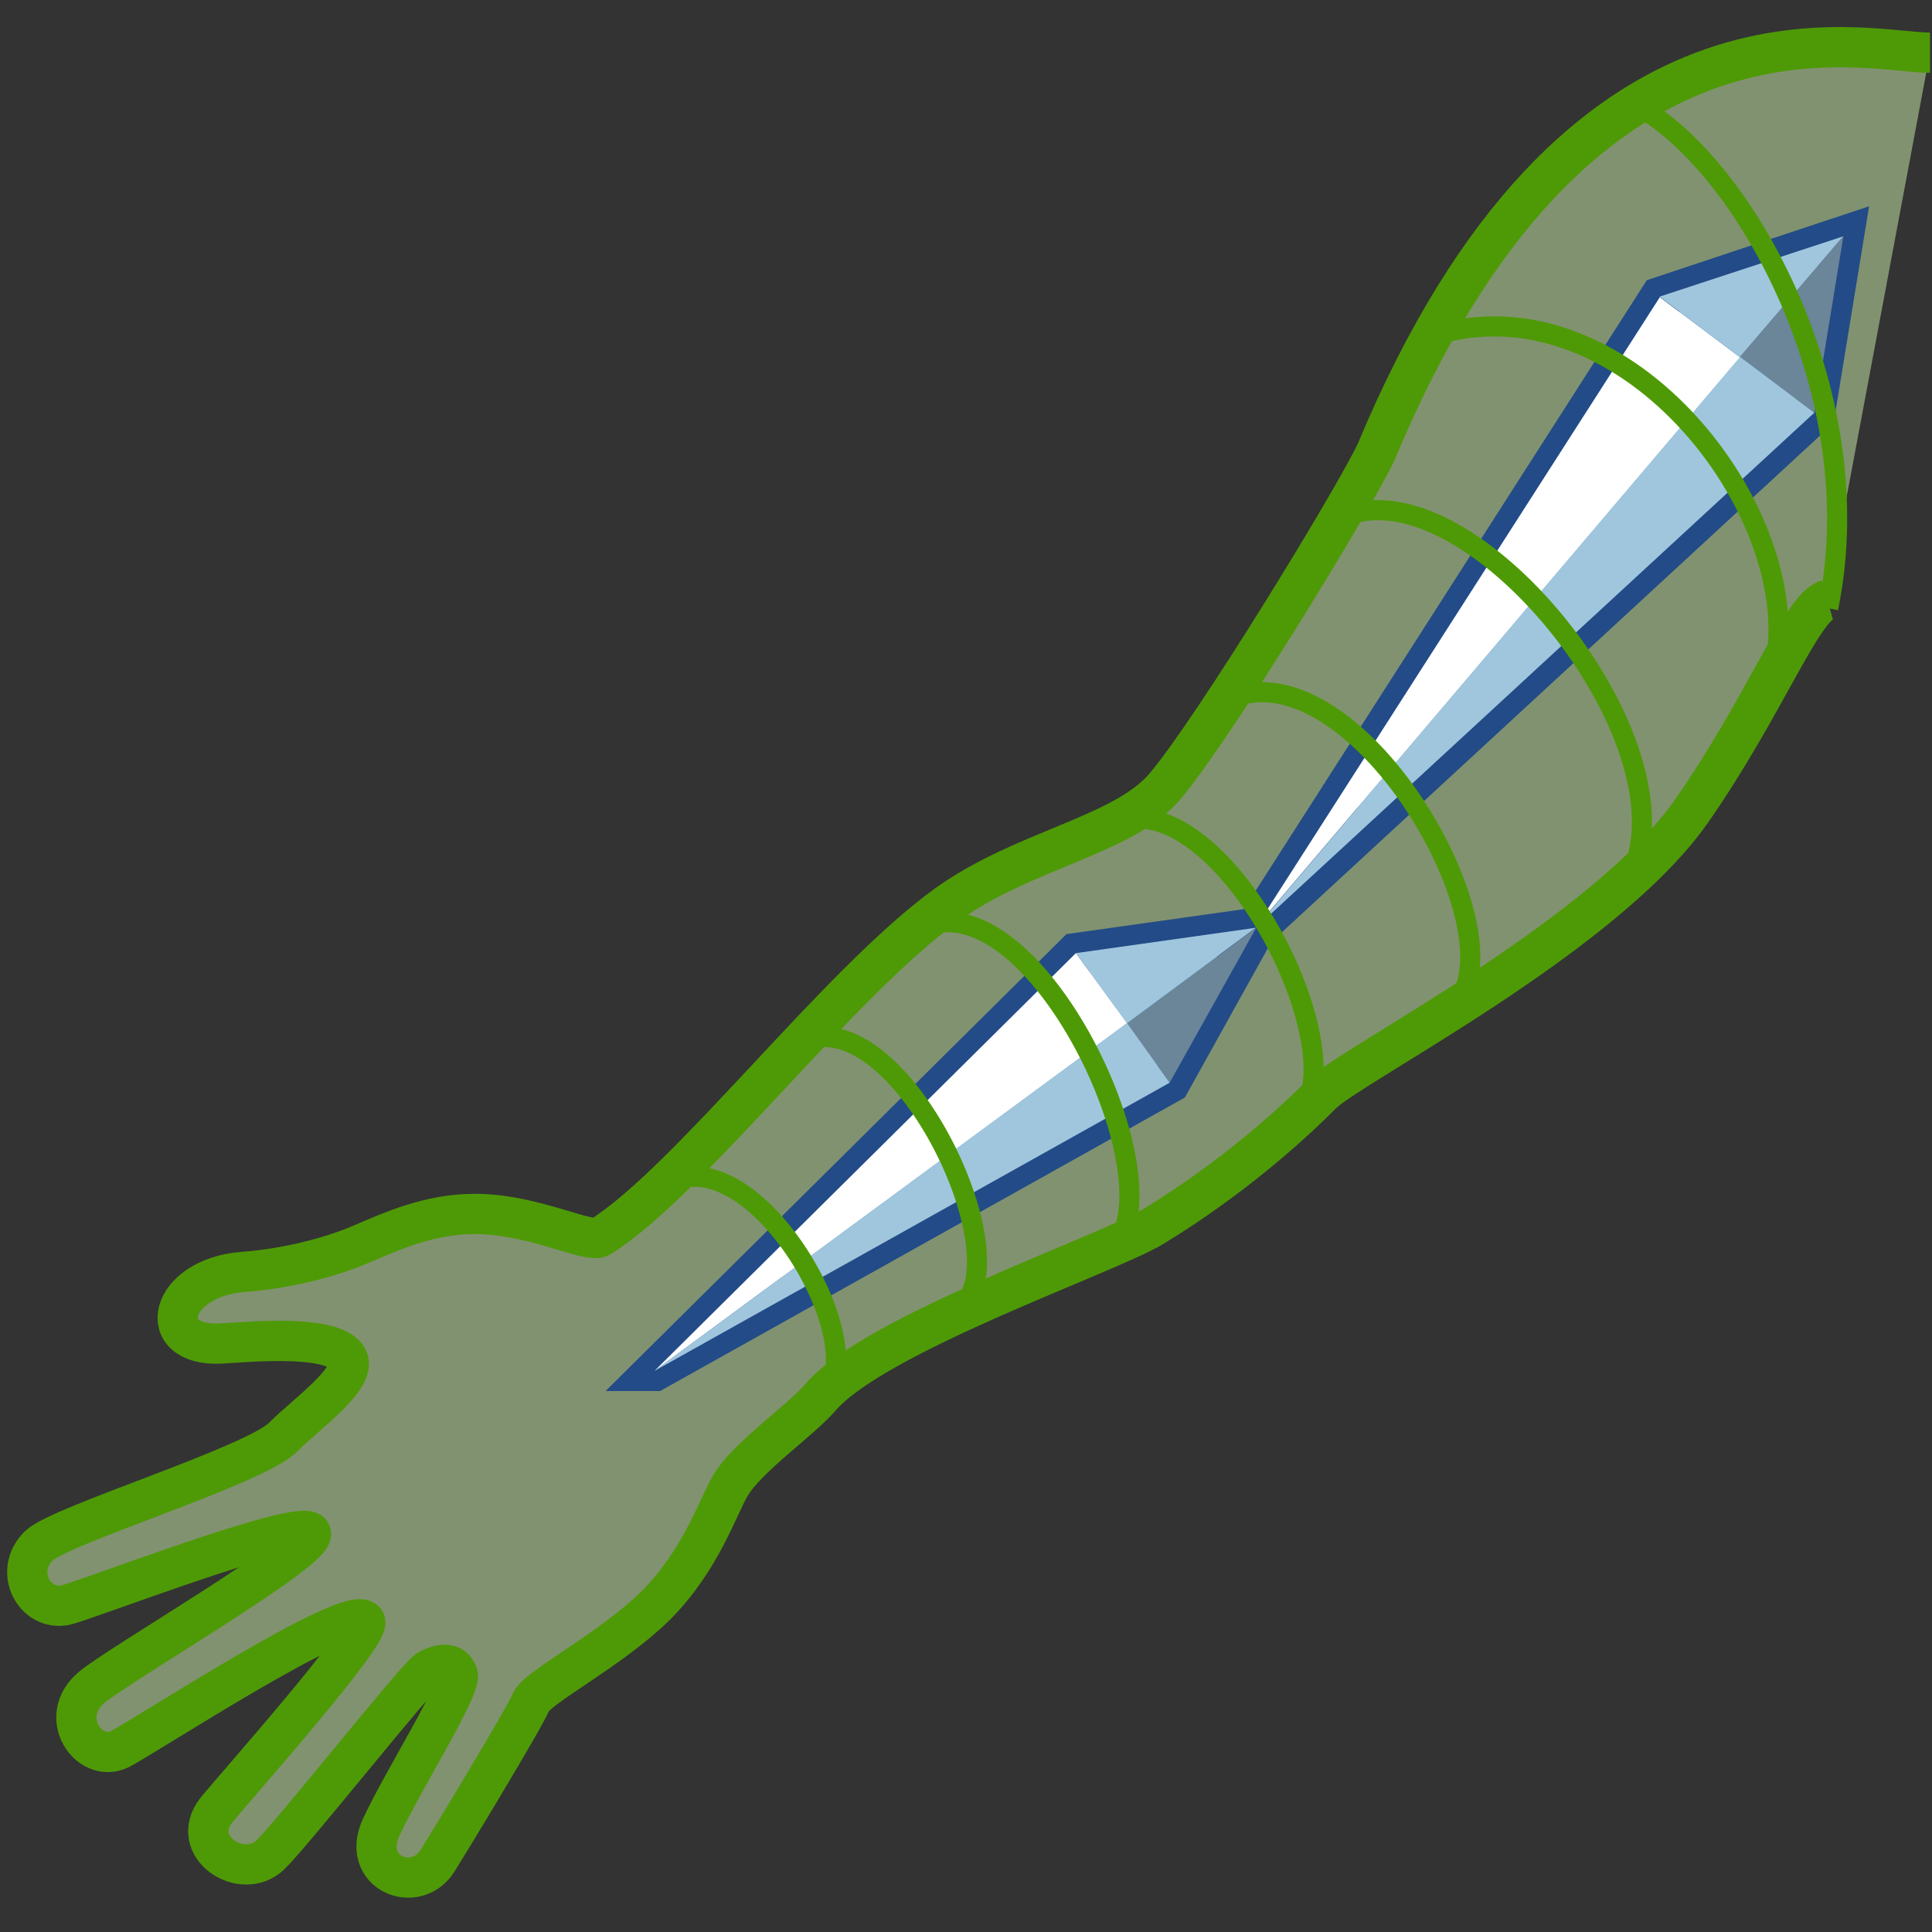 <svg xmlns="http://www.w3.org/2000/svg" width="48" height="48"><rect width="100%" height="100%" fill="#333333" stroke="none"/><defs><linearGradient x1="928.462" x2="949.113" y1="1677.34" y2="1712.672" gradientUnits="userSpaceOnUse" gradientTransform="matrix(1.01 0 0 1.01 -913.396 -1673.032)"><stop offset="0" stop-color="#FEF3DC"/><stop offset="1" stop-color="#FAAF3E"/></linearGradient></defs><g><path fill="#d1f3ae" d="M45.4 14.9c-.64.18-1.55 2.63-3.36 5.23-2.16 3.12-8.44 6.3-9.2 7.05-.75.76-2.23 2.1-4.2 3.3-1.17.7-6.92 2.67-8.26 4.24-.5.58-1.84 1.5-2.24 2.2-.3.5-.72 1.84-1.85 2.97-1.14 1.12-2.95 2.03-3.1 2.4-.15.38-2.06 3.53-2.32 3.94-.54.86-1.92.3-1.4-.83s2.02-3.5 1.9-3.8c-.1-.32-.44-.28-.75-.1-.3.2-3.34 4.04-3.9 4.58-.7.68-2.05-.2-1.35-1.1.47-.58 3.9-4.43 3.7-4.7-.34-.5-5.56 2.92-6.1 3.18-.76.36-1.56-.8-.7-1.53.66-.57 5.7-3.48 5.45-3.85-.26-.38-5.68 1.72-6.1 1.8-.77.15-1.3-.85-.65-1.48.55-.52 5.4-2 6.07-2.7.54-.55 1.83-1.45 1.6-1.94-.3-.63-2.44-.42-3.16-.38-1.67.08-1.3-1.64.57-1.78 1.07-.08 2.15-.36 2.88-.67.8-.34 1.73-.77 2.87-.77 1.46 0 2.83.75 3.12.57 2.2-1.38 5.9-6.3 8.6-8.25 1.92-1.38 4.4-1.72 5.43-2.95 1.2-1.42 4.66-7.08 5.24-8.3 5-12 12.1-9.92 13.76-9.92" opacity=".5"/><path fill="#709ec3" stroke="#224b87" d="M31.2 23.05L41.24 7.38l4.57-1.52-.72 4.4-13.87 12.8z"/><path fill="#709ec3" stroke="#224b87" d="M16.26 34.06l10.47-10.38 4.48-.63-2.14 3.85-12.8 7.16z"/><path fill="#fff" d="M26.73 23.68L16.26 34.06 28 25.42l-1.27-1.74z"/><path fill="#a0c6de" d="M28 25.42l3.2-2.37-4.47.63L28 25.42z"/><path fill="#6b8599" d="M28 25.42l1.06 1.48 2.15-3.85-3.2 2.37z"/><path fill="#a0c6de" d="M16.26 34.06L28 25.42l1.06 1.48-12.8 7.16z"/><path fill="#fff" d="M41.23 7.38l2 1.5L31.2 23.04 41.24 7.38z"/><path fill="#a0c6de" d="M43.23 8.87l2.57-3-4.57 1.5 2 1.5z"/><path fill="#a0c6de" d="M45.08 10.25l-1.85-1.38L31.2 23.05l13.88-12.8z"/><path fill="#6b8599" d="M45.8 5.86l-.72 4.4-1.85-1.4 2.57-3z"/><path fill="none" stroke="#4e9a06" d="M45.4 14.9c-.64.18-1.55 2.63-3.36 5.23-2.16 3.12-8.44 6.3-9.2 7.05-.75.76-2.23 2.1-4.2 3.3-1.17.7-6.92 2.67-8.26 4.24-.5.58-1.84 1.5-2.24 2.2-.3.5-.72 1.84-1.85 2.97-1.14 1.12-2.95 2.03-3.1 2.4-.15.38-2.06 3.53-2.32 3.94-.54.86-1.92.3-1.4-.83s2.02-3.5 1.9-3.8c-.1-.32-.44-.28-.75-.1-.3.2-3.34 4.04-3.9 4.58-.7.68-2.05-.2-1.35-1.1.47-.58 3.9-4.43 3.7-4.7-.34-.5-5.56 2.92-6.1 3.18-.76.36-1.56-.8-.7-1.53.66-.57 5.7-3.48 5.45-3.85-.26-.38-5.68 1.72-6.1 1.8-.77.15-1.3-.85-.65-1.48.55-.52 5.4-2 6.07-2.7.54-.55 1.83-1.45 1.6-1.94-.3-.63-2.44-.42-3.16-.38-1.67.08-1.3-1.64.57-1.78 1.07-.08 2.15-.36 2.88-.67.8-.34 1.73-.77 2.87-.77 1.46 0 2.83.75 3.12.57 2.2-1.38 5.9-6.3 8.6-8.25 1.92-1.38 4.4-1.72 5.43-2.95 1.2-1.42 4.66-7.08 5.24-8.3 5-12 12.1-9.92 13.76-9.92"/><path fill="none" stroke="#4e9a06" stroke-width=".5" d="M16.68 29.36c2.2-1 5.16 4.32 3.7 5.35"/><path fill="none" stroke="#4e9a06" stroke-width=".5" d="M19.86 25.92c2.37-1.24 5.56 5.3 4 6.58"/><path fill="none" stroke="#4e9a06" stroke-width=".5" d="M22.82 23.1c2.82-1.5 6.6 6.46 4.75 8"/><path fill="none" stroke="#4e9a06" stroke-width=".5" d="M27.54 20.5c2.73-1.37 6.42 5.94 4.62 7.36"/><path fill="none" stroke="#4e9a06" stroke-width=".5" d="M30.5 17.38c3.24-1.46 7.6 6.27 5.46 7.76"/><path fill="none" stroke="#4e9a06" stroke-width=".5" d="M33.18 12.94c3.15-1.76 9.17 5.68 7.24 9"/><path fill="none" stroke="#4e9a06" stroke-width=".5" d="M35.54 8.36c4.9-1.58 9.54 4.67 8.5 8.43"/><path fill="none" stroke="#4e9a06" stroke-width=".5" d="M40.5 2.54c2.65 1.25 6.05 7.08 4.92 12.57"/></g></svg>
